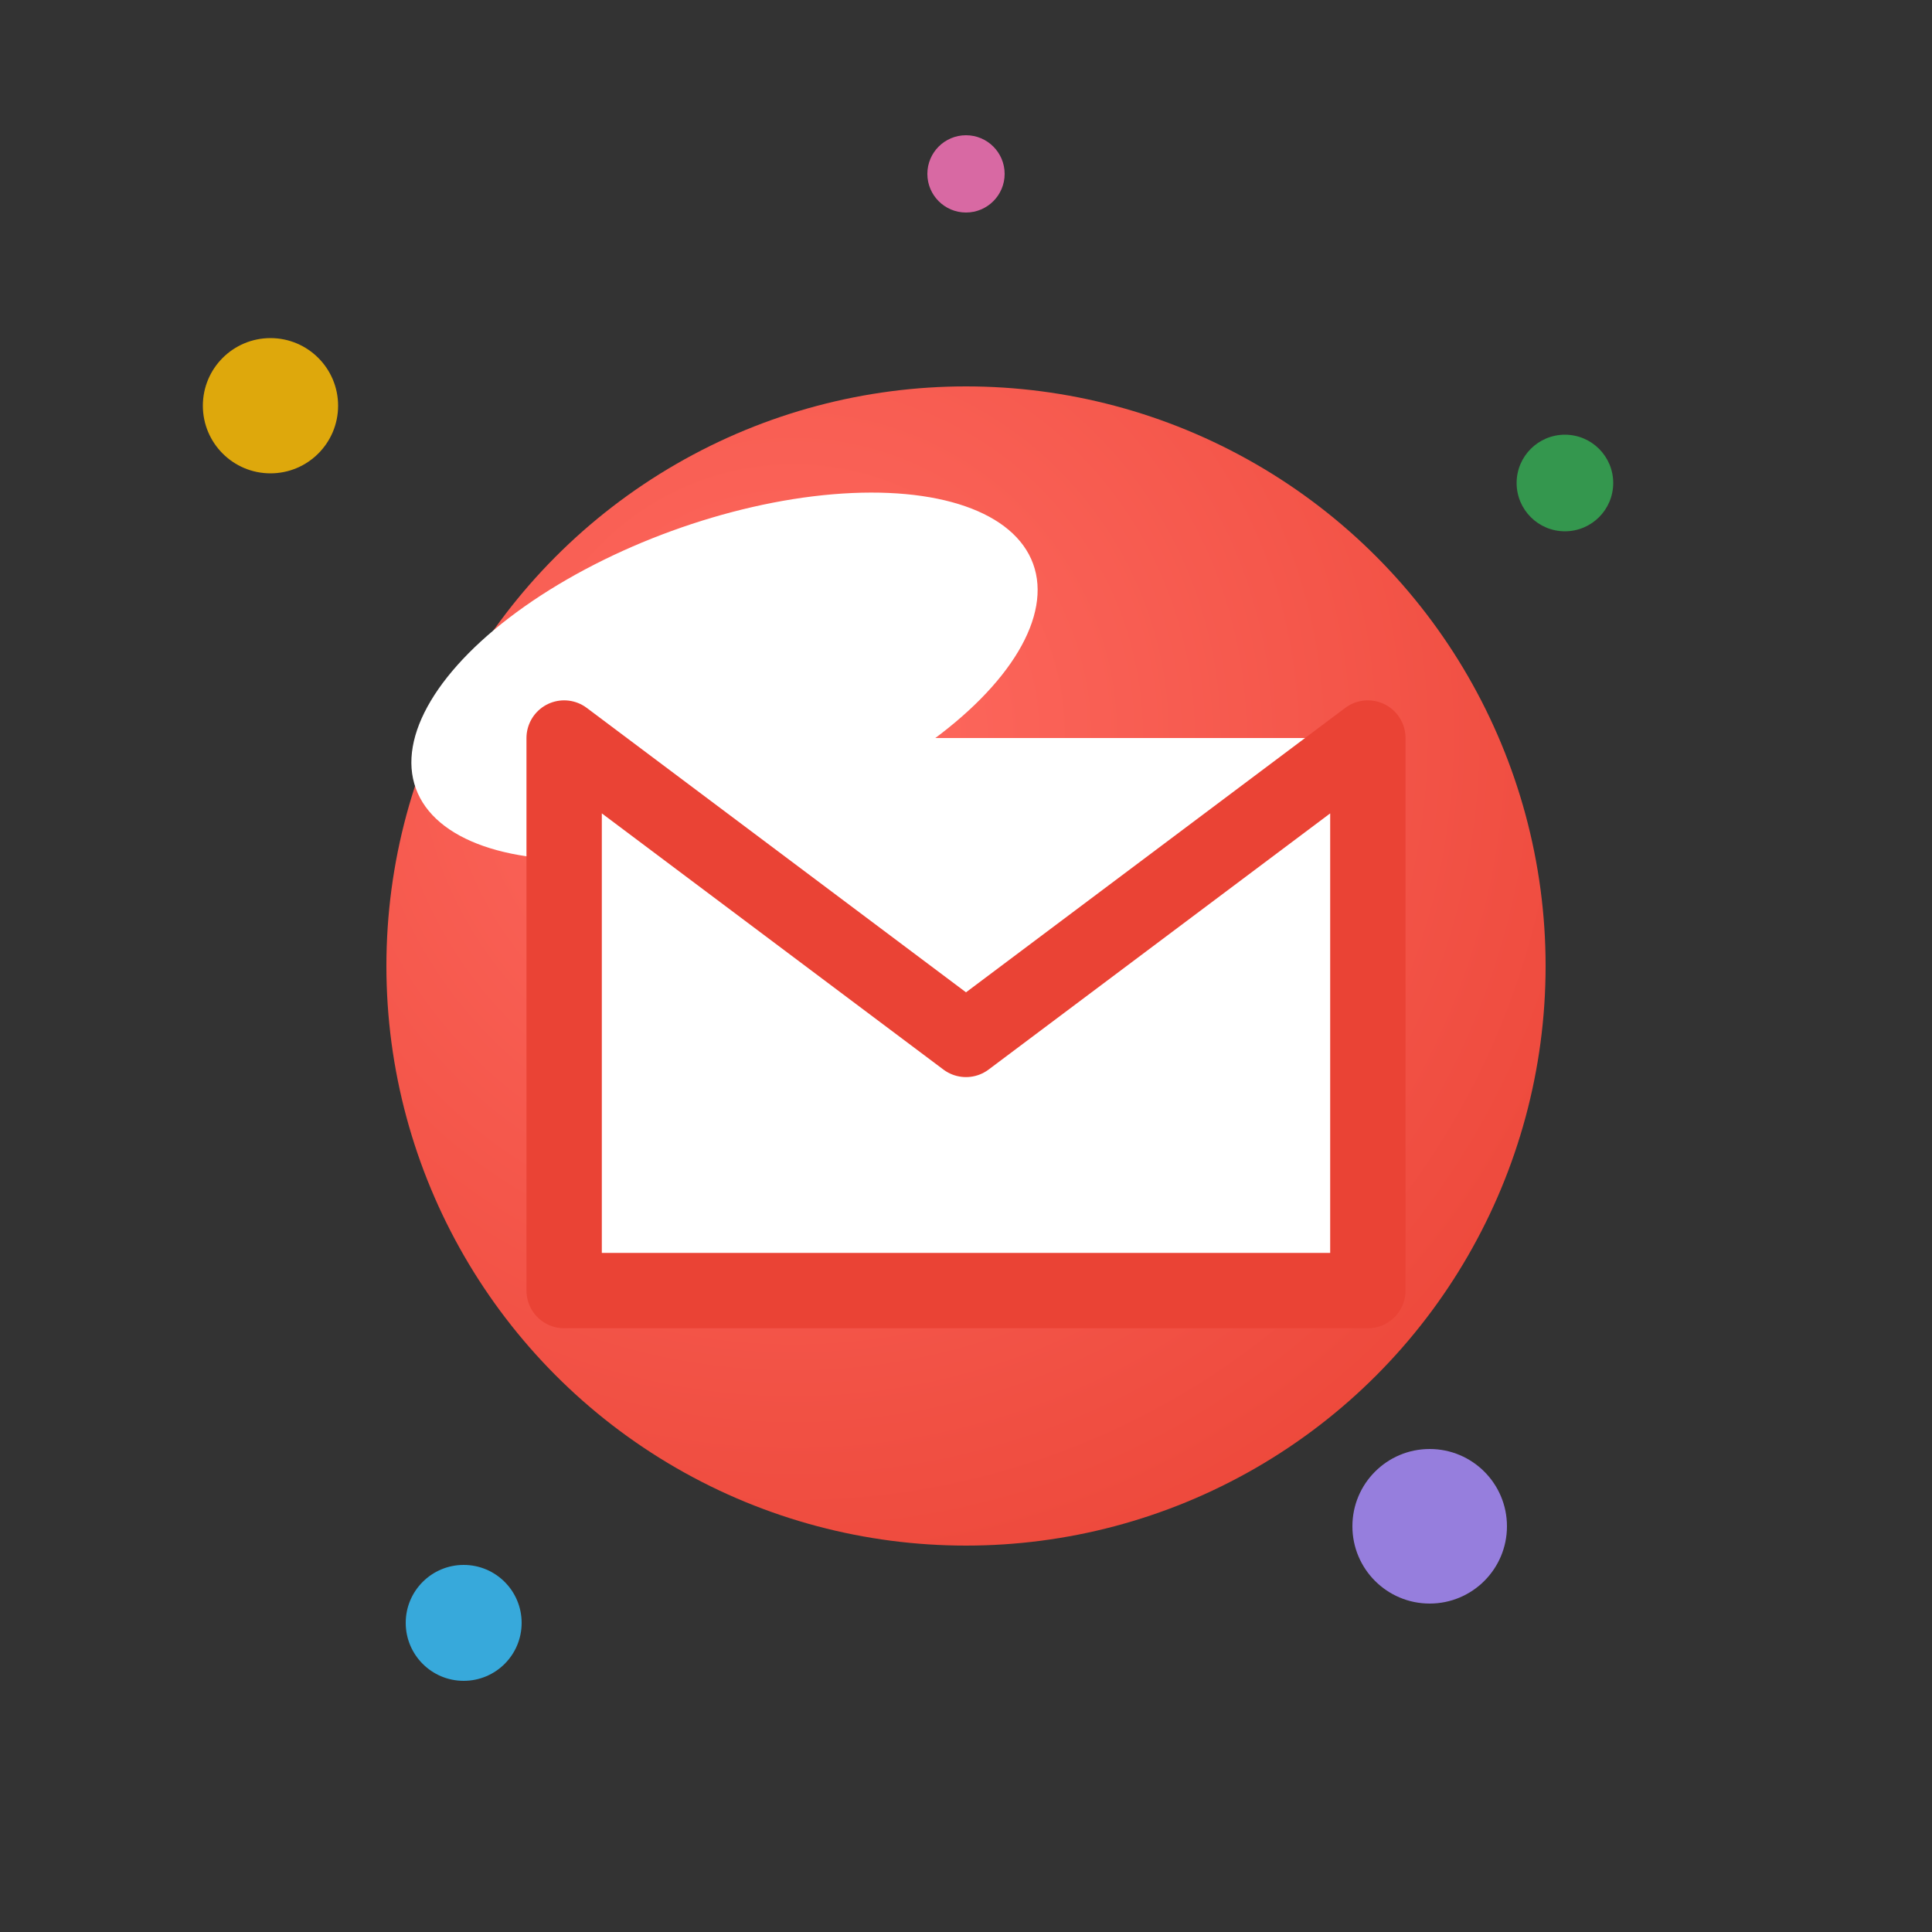 <svg xmlns="http://www.w3.org/2000/svg" viewBox="0 0 200 200" width="200" height="200">
  <rect x="0" y="0" width="200" height="200" fill="#333333" stroke="none"/>
  <defs>
    <!-- Bubble gradient -->
    <radialGradient id="gmailGrad" cx="0.35" cy="0.30" r="0.9">
      <stop offset="0" stop-color="#ff6b61"/>
      <stop offset="1" stop-color="#EA4335"/>
    </radialGradient>
  </defs>

  <!-- Kirby dots (orbit) -->
  <circle cx="28" cy="42" r="7" fill="#FBBC05" opacity="0.85"/>
  <circle cx="162" cy="50" r="5" fill="#34A853" opacity="0.85"/>
  <circle cx="48" cy="168" r="6" fill="#38bdf8" opacity="0.85"/>
  <circle cx="148" cy="158" r="8" fill="#a78bfa" opacity="0.85"/>
  <circle cx="100" cy="18" r="4" fill="#f472b6" opacity="0.85"/>

  <!-- Bubble -->
  <circle cx="100" cy="100" r="60" fill="url(#gmailGrad)" />

  <!-- Gloss highlight -->
  <ellipse cx="75" cy="70" rx="34" ry="16" fill="#ffffff40" transform="rotate(-20 75 70)"/>

  <!-- Gmail "M" logo -->
  <g transform="translate(100,105) scale(1.3)">
    <!-- Envelope background -->
    <rect x="-32" y="-22" width="64" height="44" rx="4" ry="4" fill="#fff"/>
    <!-- Red M outline -->
    <path d="M-32 -22 L0 2 L32 -22 V22 H-32 Z" fill="none" stroke="#EA4335" stroke-width="6" stroke-linejoin="round"/>
  </g>
</svg>
